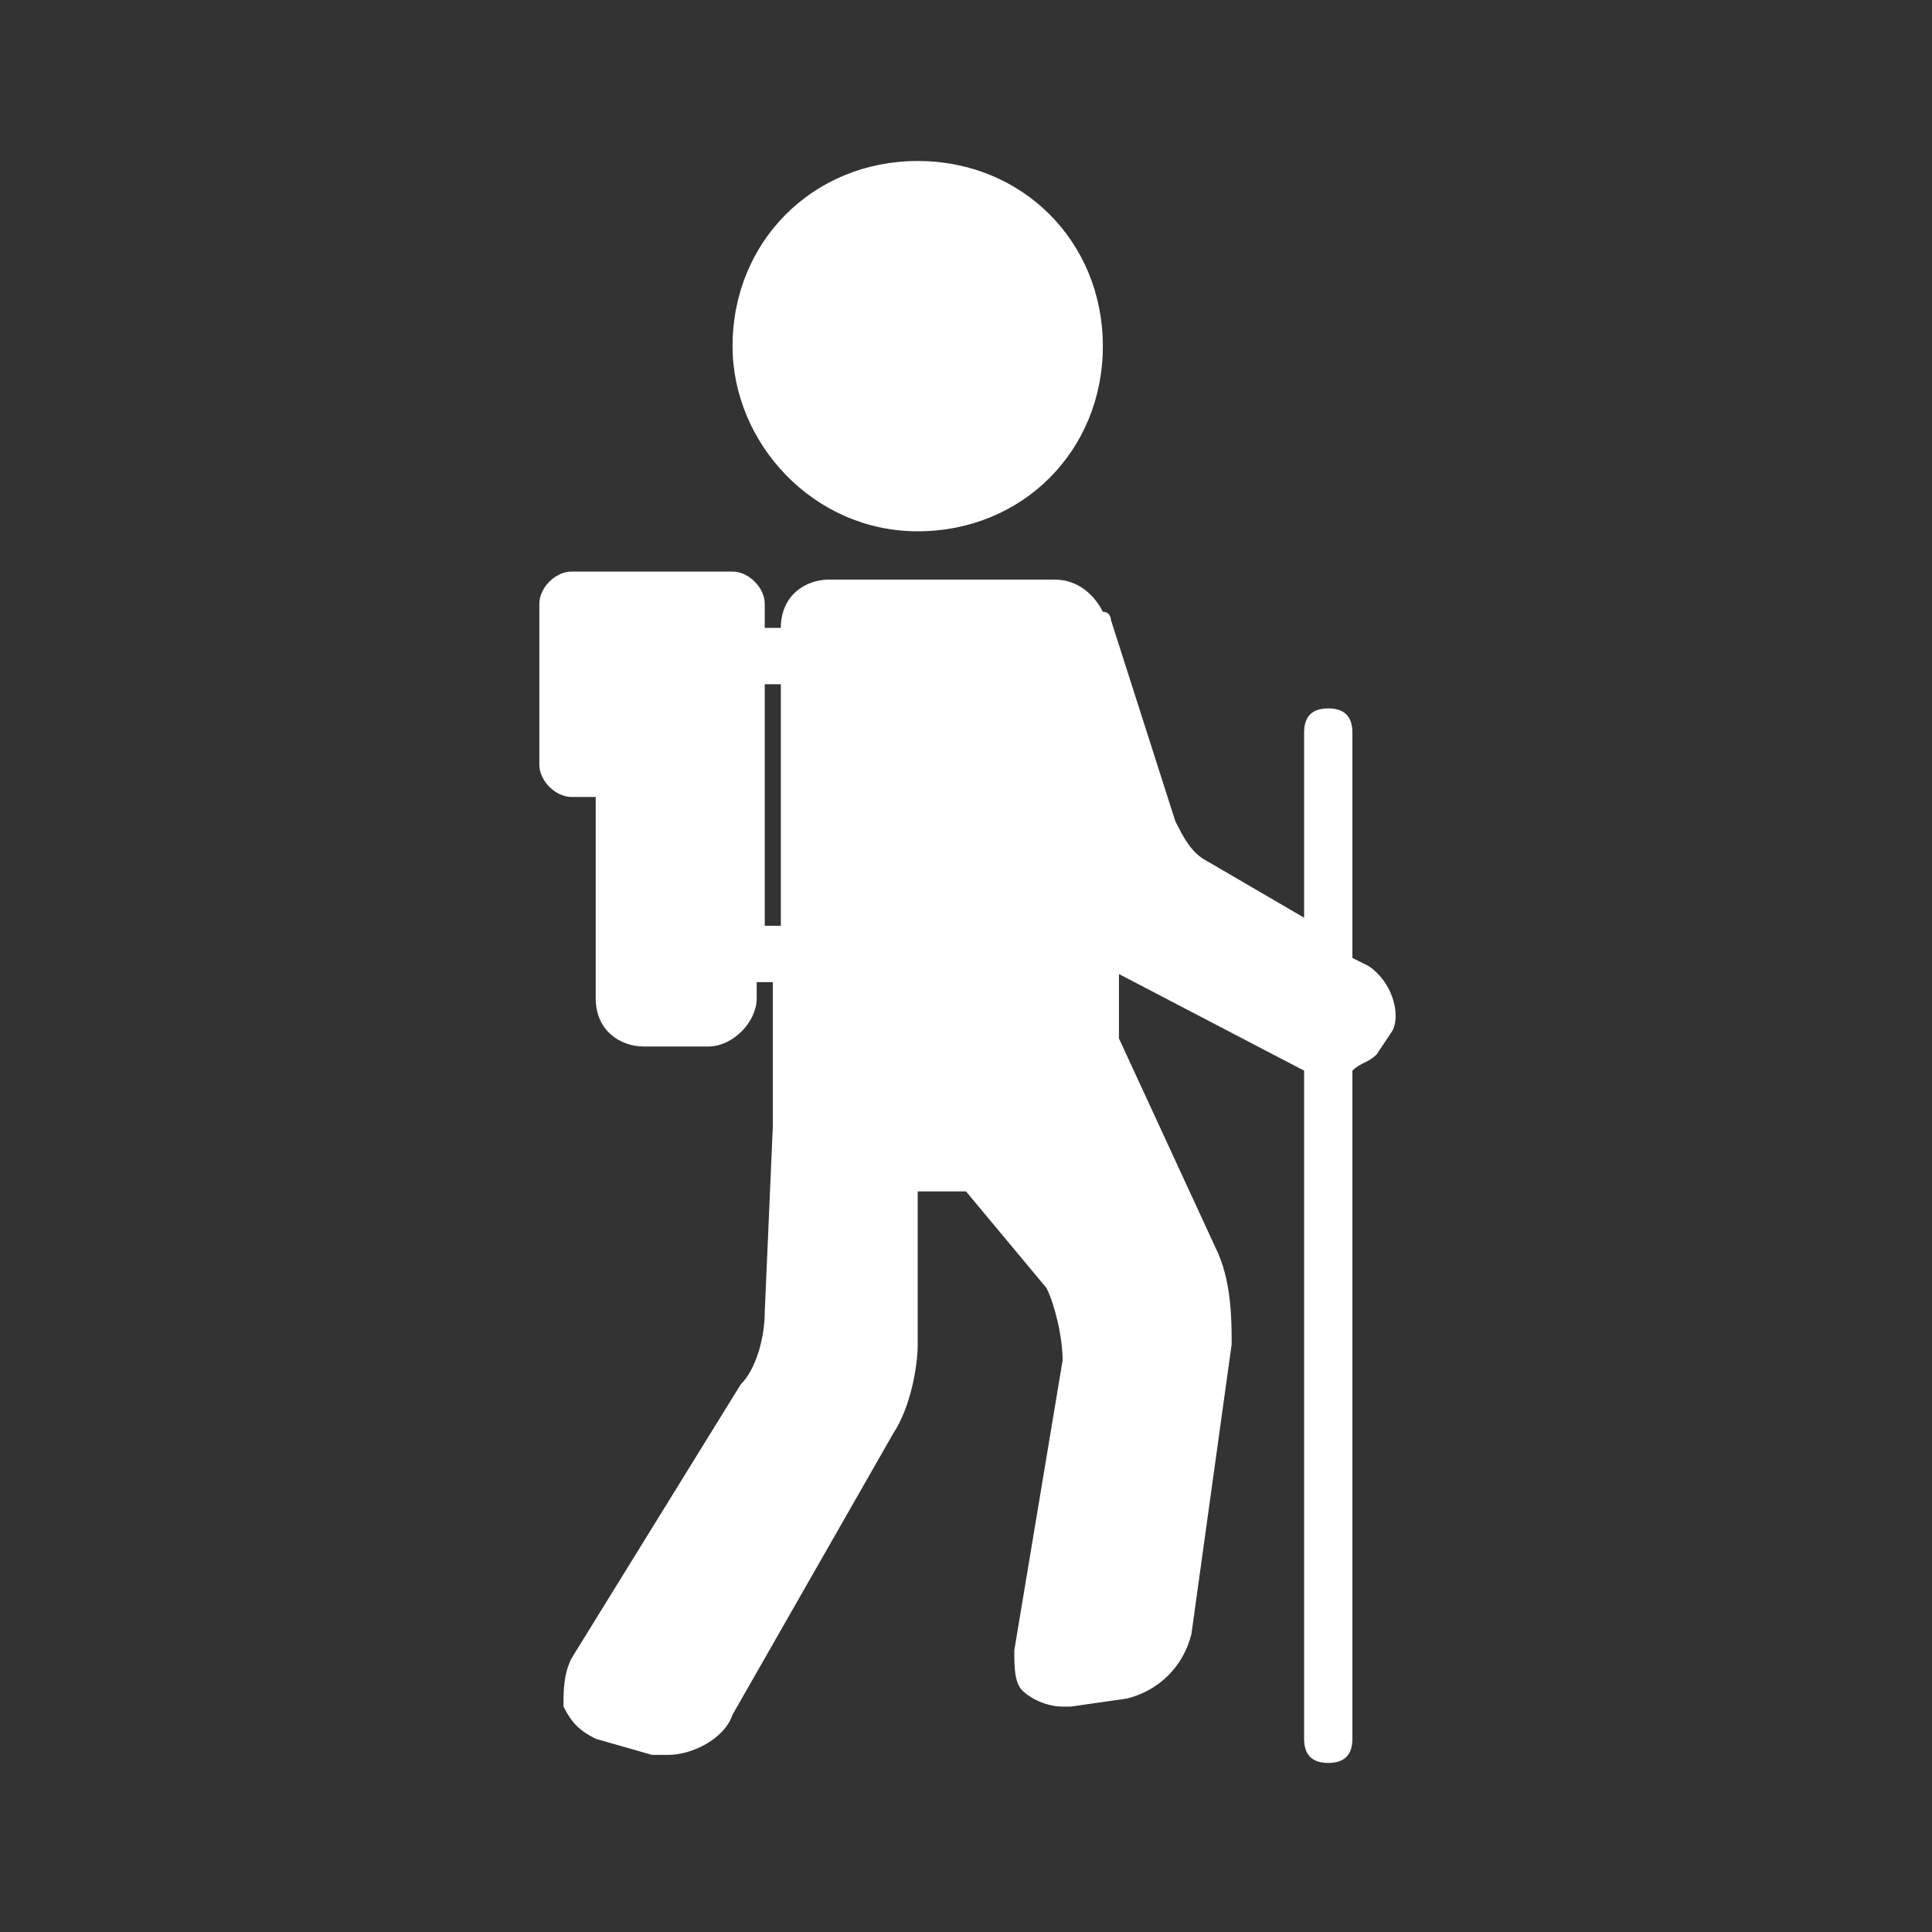 <svg fill="#ffffff" height="24" viewBox="0 0 24 24" width="24" xmlns="http://www.w3.org/2000/svg">
<rect x="0" y="0" width="24" height="24" fill="#333333" stroke="none"/>
<path fill="none" d="M0,0h24v24H0V0z"/>
<path d="M17,12l-0.2-0.1V9.1c0-0.2-0.1-0.3-0.3-0.3c-0.2,0-0.3,0.1-0.3,0.3v2.3L15,10.7c-0.2-0.1-0.3-0.3-0.4-0.5l-0.8-2.5
	c0,0,0-0.1-0.1-0.1c-0.1-0.2-0.3-0.4-0.6-0.4l-2.8,0c-0.3,0-0.6,0.2-0.6,0.6H9.5V7.5c0-0.2-0.2-0.4-0.4-0.4h-2
	c-0.2,0-0.4,0.2-0.4,0.4v2c0,0.2,0.2,0.4,0.4,0.4h0.3v2.5c0,0.4,0.3,0.6,0.6,0.6h0.8c0.3,0,0.6-0.3,0.6-0.6v-0.2h0.2V14l-0.1,2.3
	c0,0.3-0.1,0.7-0.3,0.9l-2.1,3.4c-0.1,0.2-0.1,0.4-0.1,0.6c0.1,0.2,0.2,0.3,0.4,0.4l0.7,0.2c0.1,0,0.2,0,0.2,0
	c0.3,0,0.7-0.2,0.8-0.5l2-3.5c0.2-0.3,0.3-0.8,0.3-1.1l0-1.9l0.6,0L13,16c0.1,0.2,0.2,0.6,0.2,0.9l-0.6,3.6c0,0.2,0,0.4,0.1,0.5
	c0.1,0.1,0.3,0.2,0.5,0.2c0,0,0.1,0,0.1,0l0.7-0.1c0.4-0.1,0.7-0.4,0.8-0.8l0.5-3.6c0-0.3,0-0.8-0.2-1.2l-1.2-2.6v-0.8l2.3,1.2v8.3
	c0,0.2,0.1,0.3,0.3,0.3c0.2,0,0.3-0.1,0.3-0.3v-8.3c0.1-0.1,0.2-0.1,0.3-0.2l0.2-0.3C17.4,12.6,17.3,12.2,17,12L17,12z M9.5,11.5v-3
	h0.2v3H9.5z M9.5,11.5 M11.4,6.6c1.3,0,2.3-1,2.3-2.3c0-1.3-1-2.3-2.3-2.3c-1.3,0-2.3,1-2.3,2.3C9.1,5.5,10.1,6.6,11.4,6.6L11.4,6.6
	z M11.4,6.6"/>
</svg>
